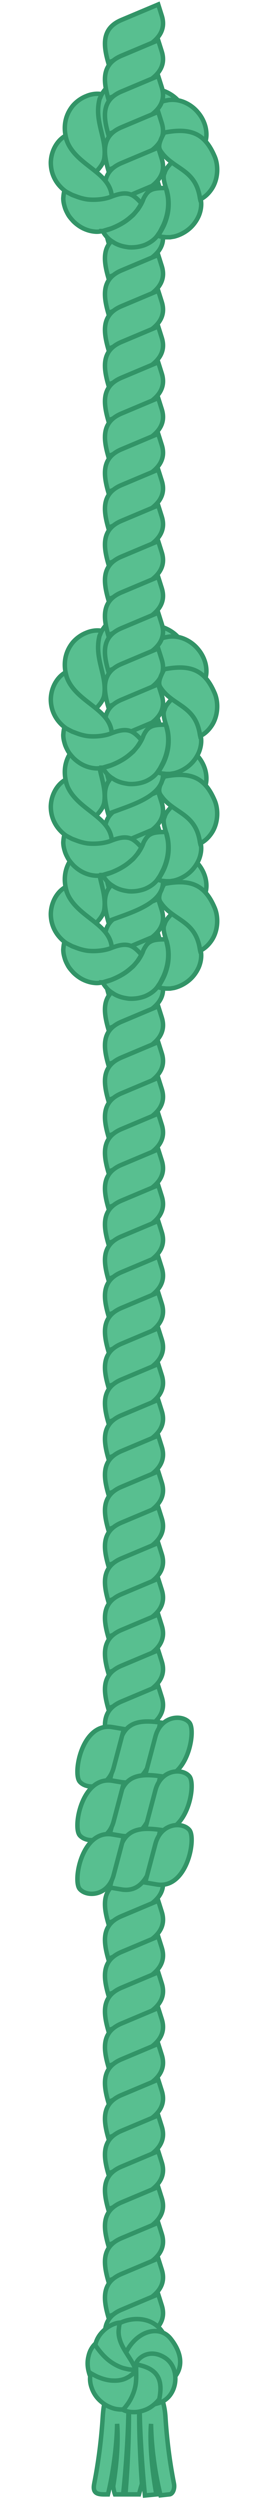 <svg width="60" height="559" viewBox="0 0 60 559" fill="none" xmlns="http://www.w3.org/2000/svg">
<path d="M36.217 3.502L35.425 1L27.187 4.467C22.684 6.365 23.139 10.126 24.235 14C28.627 12.145 38.27 10.041 36.217 3.502Z" fill="#58BF90" stroke="#329467"/>
<path d="M36.046 21.452C35.597 20.306 34.6 19.159 33.304 18.462C32.009 17.714 30.514 17.365 29.068 17.365C22.543 17.478 20.112 24.935 21.891 30.273C22.041 30.722 22.19 31.071 22.29 31.32C22.39 31.569 22.439 31.719 22.439 31.719C24.084 31.47 25.23 31.171 25.928 30.573C30.092 27.45 29.427 21.452 36.046 21.452Z" fill="#58BF90" stroke="#329467"/>
<path d="M41.621 26.205C41.545 24.977 40.946 23.58 39.925 22.52C38.92 21.412 37.603 20.623 36.227 20.181C30.252 18.377 24.337 24.397 26.484 30.147C35.962 33.68 35.517 24.246 41.621 26.205Z" fill="#58BF90" stroke="#329467"/>
<path d="M22.286 22.15C22.386 21.951 22.486 21.751 22.536 21.552C22.685 21.253 22.785 21.053 22.785 21.053C21.688 20.854 20.442 21.004 19.296 21.502C18.15 21.951 17.053 22.748 16.256 23.695C12.656 28.195 15.084 34.254 19.346 37.45C19.545 37.6 19.794 37.749 19.994 37.899C20.392 38.148 20.692 38.348 20.941 38.447C21.19 38.547 21.339 38.597 21.339 38.597C22.486 37.401 23.134 36.504 23.333 35.457C24.014 30.919 21.007 27.268 22.286 22.15Z" fill="#58BF90" stroke="#329467"/>
<path d="M35.495 30.124C35.495 30.124 35.644 30.074 35.894 29.975C36.143 29.875 36.492 29.775 36.94 29.726C37.837 29.526 39.133 29.526 40.479 29.775C41.824 30.024 43.22 30.573 44.217 31.071C44.715 31.32 45.114 31.57 45.413 31.769C45.712 31.968 45.861 32.068 45.861 32.068C46.26 31.021 46.31 29.825 46.061 28.629C45.812 27.433 45.213 26.187 44.366 25.19C43.519 24.143 42.422 23.346 41.226 22.848C40.03 22.349 38.734 22.2 37.588 22.399C37.588 22.399 37.389 22.449 37.04 22.499C36.691 22.599 36.193 22.698 35.644 22.947C35.096 23.147 34.448 23.446 33.85 23.845C33.252 24.243 32.704 24.692 32.206 25.19C31.259 26.187 30.81 27.383 30.66 28.23C30.611 28.679 30.611 28.978 30.66 29.227C30.71 29.476 30.71 29.576 30.71 29.576C31.906 30.423 32.355 31.071 32.704 31.071C32.853 31.071 33.202 30.971 33.601 30.772C34.299 30.623 34.897 30.373 35.495 30.124Z" fill="#58BF90" stroke="#329467"/>
<path d="M36.213 11.502L35.422 9L27.183 12.467C22.68 14.365 23.135 18.126 24.231 22C28.623 20.145 38.267 18.041 36.213 11.502Z" fill="#58BF90" stroke="#329467"/>
<path d="M36.213 19.502L35.422 17L27.183 20.467C22.68 22.365 23.135 26.126 24.231 30C28.623 28.145 38.267 26.041 36.213 19.502Z" fill="#58BF90" stroke="#329467"/>
<path d="M36.213 27.502L35.422 25L27.183 28.467C22.68 30.365 23.135 34.126 24.231 38C28.623 36.145 38.267 34.041 36.213 27.502Z" fill="#58BF90" stroke="#329467"/>
<path d="M36.213 35.502L35.422 33L27.183 36.467C22.68 38.365 23.135 42.126 24.231 46C28.623 44.145 38.267 42.041 36.213 35.502Z" fill="#58BF90" stroke="#329467"/>
<path d="M36.213 43.502L35.422 41L27.183 44.467C22.68 46.365 23.135 50.126 24.231 54C28.623 52.145 38.267 50.041 36.213 43.502Z" fill="#58BF90" stroke="#329467"/>
<path d="M36.213 51.502L35.422 49L27.183 52.467C22.68 54.365 23.135 58.126 24.231 62C28.623 60.145 38.267 58.041 36.213 51.502Z" fill="#58BF90" stroke="#329467"/>
<path d="M14.762 30.872C14.662 30.523 14.613 30.374 14.613 30.374C12.719 31.47 11.423 33.812 11.373 36.354C11.373 42.511 17.991 45.9 23.584 44.428C24.032 44.328 24.381 44.229 24.63 44.129C24.879 44.029 25.029 43.98 25.029 43.98C24.691 38.238 16.508 36.983 14.762 30.872Z" fill="#58BF90" stroke="#329467"/>
<path d="M25.031 43.93C25.031 43.93 24.881 43.98 24.632 44.079C24.383 44.179 24.034 44.279 23.586 44.379C22.689 44.578 21.393 44.727 19.997 44.628C19.299 44.578 18.651 44.428 17.954 44.229C17.306 44.03 16.708 43.78 16.16 43.581C15.661 43.332 15.213 43.083 14.914 42.933C14.615 42.734 14.415 42.634 14.415 42.634C14.266 43.182 14.216 43.731 14.166 44.329C14.166 44.927 14.266 45.525 14.465 46.173C14.615 46.771 14.914 47.369 15.213 47.917C15.512 48.465 15.96 48.964 16.409 49.462C16.857 49.911 17.356 50.309 17.904 50.658C18.452 51.007 19 51.256 19.599 51.456C20.197 51.655 20.745 51.755 21.343 51.804C21.941 51.854 22.489 51.755 22.988 51.655C22.988 51.655 23.187 51.605 23.486 51.505C23.835 51.406 24.283 51.256 24.832 51.107C25.878 50.708 27.224 50.06 28.32 49.263C28.869 48.864 29.367 48.415 29.816 48.017C30.264 47.568 30.613 47.169 30.862 46.771C31.41 45.973 31.66 45.475 31.66 45.475C30.563 44.229 29.716 43.531 28.719 43.332C27.722 43.133 26.576 43.332 25.031 43.93Z" fill="#58BF90" stroke="#329467"/>
<path d="M31.658 45.525C31.658 45.525 31.409 46.023 30.861 46.821C30.562 47.169 30.213 47.618 29.814 48.066C29.366 48.465 28.867 48.914 28.319 49.312C27.223 50.11 25.877 50.758 24.83 51.157C24.282 51.356 23.834 51.505 23.485 51.555C23.136 51.655 22.986 51.655 22.986 51.655C23.235 52.153 23.584 52.602 23.933 53.001C24.332 53.449 24.78 53.798 25.279 54.097C25.777 54.446 26.326 54.695 26.924 54.894C27.522 55.094 28.12 55.194 28.768 55.293C30.014 55.393 31.359 55.193 32.506 54.745C33.652 54.246 34.649 53.549 35.297 52.602C35.297 52.602 35.396 52.452 35.596 52.153C35.795 51.904 36.044 51.406 36.293 50.907C36.842 49.91 37.34 48.465 37.539 47.12C37.739 45.774 37.689 44.478 37.489 43.531C37.39 43.083 37.29 42.684 37.24 42.435C37.141 42.185 37.091 42.036 37.091 42.036C35.446 42.036 34.3 42.136 33.552 42.634C33.353 42.734 33.203 42.883 33.004 43.083C32.854 43.232 32.705 43.431 32.555 43.681C32.406 43.88 32.256 44.179 32.107 44.478C32.007 44.827 31.858 45.126 31.658 45.525Z" fill="#58BF90" stroke="#329467"/>
<path d="M37.187 42.136C37.187 42.136 37.237 42.285 37.336 42.534C37.386 42.783 37.486 43.132 37.586 43.631C37.735 44.528 37.835 45.824 37.635 47.219C37.436 48.565 36.938 50.01 36.389 51.007C36.14 51.505 35.841 51.954 35.692 52.253C35.492 52.552 35.393 52.701 35.393 52.701C35.642 52.801 35.941 52.901 36.24 52.95C36.539 53 36.838 53 37.137 53.05C37.436 53.05 37.735 53.05 38.084 53.05C38.383 53 38.682 52.951 38.981 52.901C40.177 52.602 41.373 52.004 42.37 51.156C43.367 50.309 44.114 49.213 44.563 48.116C45.011 46.97 45.161 45.774 44.962 44.677C44.962 44.677 44.912 44.478 44.862 44.129C44.812 43.78 44.663 43.332 44.513 42.783C44.164 41.687 43.566 40.341 42.769 39.195C41.971 38.049 40.975 37.201 40.227 36.653C39.828 36.404 39.529 36.205 39.28 36.055C39.031 35.906 38.931 35.856 38.931 35.856C37.735 37.002 37.037 37.849 36.838 38.697C36.439 39.444 36.688 40.541 37.187 42.136Z" fill="#58BF90" stroke="#329467"/>
<path d="M44.714 44.029C44.764 44.378 44.814 44.578 44.814 44.578C45.811 44.129 46.708 43.282 47.406 42.235C48.103 41.189 48.502 39.893 48.602 38.597C48.701 37.301 48.502 35.956 48.004 34.859C45.931 30.091 42.989 28.427 36.766 29.647C35.506 31.965 35.444 32.866 35.893 33.663C38.598 37.871 43.646 37.62 44.714 44.029Z" fill="#58BF90" stroke="#329467"/>
<path d="M36.217 59.502L35.425 57L27.187 60.467C22.684 62.365 23.139 66.126 24.235 70C28.627 68.144 38.27 66.041 36.217 59.502Z" fill="#58BF90" stroke="#329467"/>
<path d="M36.217 67.502L35.425 65L27.187 68.467C22.684 70.365 23.139 74.126 24.235 78C28.627 76.144 38.27 74.041 36.217 67.502Z" fill="#58BF90" stroke="#329467"/>
<path d="M36.217 75.502L35.425 73L27.187 76.467C22.684 78.365 23.139 82.126 24.235 86C28.627 84.144 38.27 82.041 36.217 75.502Z" fill="#58BF90" stroke="#329467"/>
<path d="M36.217 83.502L35.425 81L27.187 84.467C22.684 86.365 23.139 90.126 24.235 94C28.627 92.144 38.27 90.041 36.217 83.502Z" fill="#58BF90" stroke="#329467"/>
<path d="M36.217 91.502L35.425 89L27.187 92.467C22.684 94.365 23.139 98.126 24.235 102C28.627 100.145 38.27 98.041 36.217 91.502Z" fill="#58BF90" stroke="#329467"/>
<path d="M36.217 99.502L35.425 97L27.187 100.467C22.684 102.365 23.139 106.126 24.235 110C28.627 108.145 38.27 106.041 36.217 99.502Z" fill="#58BF90" stroke="#329467"/>
<path d="M36.217 107.502L35.425 105L27.187 108.467C22.684 110.365 23.139 114.126 24.235 118C28.627 116.145 38.27 114.041 36.217 107.502Z" fill="#58BF90" stroke="#329467"/>
<path d="M36.217 115.502L35.425 113L27.187 116.467C22.684 118.365 23.139 122.126 24.235 126C28.627 124.145 38.27 122.041 36.217 115.502Z" fill="#58BF90" stroke="#329467"/>
<path d="M36.217 123.502L35.425 121L27.187 124.467C22.684 126.365 23.139 130.126 24.235 134C28.627 132.145 38.27 130.041 36.217 123.502Z" fill="#58BF90" stroke="#329467"/>
<path d="M36.046 189.452C35.597 188.306 34.6 187.159 33.304 186.462C32.009 185.714 30.514 185.365 29.068 185.365C22.543 185.478 20.112 192.935 21.891 198.274C22.041 198.722 22.19 199.071 22.29 199.32C22.39 199.569 22.439 199.719 22.439 199.719C24.084 199.47 25.23 199.171 25.928 198.573C30.092 195.45 29.427 189.452 36.046 189.452Z" fill="#58BF90" stroke="#329467"/>
<path d="M41.621 194.205C41.545 192.976 40.946 191.58 39.925 190.52C38.92 189.412 37.603 188.623 36.227 188.182C30.252 186.377 24.337 192.397 26.484 198.147C35.962 201.68 35.517 192.246 41.621 194.205Z" fill="#58BF90" stroke="#329467"/>
<path d="M22.286 190.15C22.386 189.951 22.486 189.751 22.536 189.552C22.685 189.253 22.785 189.053 22.785 189.053C21.688 188.854 20.442 189.004 19.296 189.502C18.15 189.951 17.053 190.748 16.256 191.695C12.656 196.195 15.084 202.254 19.346 205.45C19.545 205.6 19.794 205.75 19.994 205.899C20.392 206.148 20.692 206.348 20.941 206.447C21.19 206.547 21.339 206.597 21.339 206.597C22.486 205.401 23.134 204.504 23.333 203.457C24.014 198.919 21.007 195.268 22.286 190.15Z" fill="#58BF90" stroke="#329467"/>
<path d="M35.495 198.124C35.495 198.124 35.644 198.074 35.894 197.975C36.143 197.875 36.492 197.775 36.94 197.725C37.837 197.526 39.133 197.526 40.479 197.775C41.824 198.025 43.22 198.573 44.217 199.071C44.715 199.32 45.114 199.57 45.413 199.769C45.712 199.968 45.861 200.068 45.861 200.068C46.26 199.021 46.31 197.825 46.061 196.629C45.812 195.433 45.213 194.187 44.366 193.19C43.519 192.144 42.422 191.346 41.226 190.848C40.03 190.349 38.734 190.2 37.588 190.399C37.588 190.399 37.389 190.449 37.04 190.499C36.691 190.599 36.193 190.698 35.644 190.947C35.096 191.147 34.448 191.446 33.85 191.844C33.252 192.243 32.704 192.692 32.206 193.19C31.259 194.187 30.81 195.383 30.66 196.23C30.611 196.679 30.611 196.978 30.66 197.227C30.71 197.476 30.71 197.576 30.71 197.576C31.906 198.423 32.355 199.071 32.704 199.071C32.853 199.071 33.202 198.971 33.601 198.772C34.299 198.623 34.897 198.373 35.495 198.124Z" fill="#58BF90" stroke="#329467"/>
<path d="M36.213 179.502L35.422 177L27.183 180.467C22.68 182.365 23.135 186.126 24.231 190C28.623 188.145 38.267 186.041 36.213 179.502Z" fill="#58BF90" stroke="#329467"/>
<path d="M36.213 187.502L35.422 185L27.183 188.467C22.68 190.365 23.135 194.126 24.231 198C28.623 196.145 38.267 194.041 36.213 187.502Z" fill="#58BF90" stroke="#329467"/>
<path d="M36.213 195.502L35.422 193L27.183 196.467C22.68 198.365 23.135 202.126 24.231 206C28.623 204.145 38.267 202.041 36.213 195.502Z" fill="#58BF90" stroke="#329467"/>
<path d="M36.213 203.502L35.422 201L27.183 204.467C22.68 206.365 23.135 210.126 24.231 214C28.623 212.145 38.267 210.041 36.213 203.502Z" fill="#58BF90" stroke="#329467"/>
<path d="M36.213 211.502L35.422 209L27.183 212.467C22.68 214.365 23.135 218.126 24.231 222C28.623 220.145 38.267 218.041 36.213 211.502Z" fill="#58BF90" stroke="#329467"/>
<path d="M36.213 219.502L35.422 217L27.183 220.467C22.68 222.365 23.135 226.126 24.231 230C28.623 228.145 38.267 226.041 36.213 219.502Z" fill="#58BF90" stroke="#329467"/>
<path d="M14.762 198.872C14.662 198.523 14.613 198.374 14.613 198.374C12.719 199.47 11.423 201.812 11.373 204.354C11.373 210.511 17.991 213.9 23.584 212.428C24.032 212.329 24.381 212.229 24.63 212.129C24.879 212.029 25.029 211.98 25.029 211.98C24.691 206.238 16.508 204.983 14.762 198.872Z" fill="#58BF90" stroke="#329467"/>
<path d="M25.031 211.93C25.031 211.93 24.881 211.98 24.632 212.079C24.383 212.179 24.034 212.279 23.586 212.378C22.689 212.578 21.393 212.727 19.997 212.628C19.299 212.578 18.651 212.428 17.954 212.229C17.306 212.03 16.708 211.78 16.16 211.581C15.661 211.332 15.213 211.083 14.914 210.933C14.615 210.734 14.415 210.634 14.415 210.634C14.266 211.182 14.216 211.731 14.166 212.329C14.166 212.927 14.266 213.525 14.465 214.173C14.615 214.771 14.914 215.369 15.213 215.917C15.512 216.465 15.96 216.964 16.409 217.462C16.857 217.911 17.356 218.309 17.904 218.658C18.452 219.007 19 219.256 19.599 219.456C20.197 219.655 20.745 219.755 21.343 219.804C21.941 219.854 22.489 219.755 22.988 219.655C22.988 219.655 23.187 219.605 23.486 219.505C23.835 219.406 24.283 219.256 24.832 219.107C25.878 218.708 27.224 218.06 28.32 217.263C28.869 216.864 29.367 216.415 29.816 216.017C30.264 215.568 30.613 215.169 30.862 214.771C31.41 213.973 31.66 213.475 31.66 213.475C30.563 212.229 29.716 211.531 28.719 211.332C27.722 211.132 26.576 211.332 25.031 211.93Z" fill="#58BF90" stroke="#329467"/>
<path d="M31.658 213.525C31.658 213.525 31.409 214.023 30.861 214.821C30.562 215.169 30.213 215.618 29.814 216.066C29.366 216.465 28.867 216.914 28.319 217.312C27.223 218.11 25.877 218.758 24.83 219.157C24.282 219.356 23.834 219.505 23.485 219.555C23.136 219.655 22.986 219.655 22.986 219.655C23.235 220.153 23.584 220.602 23.933 221.001C24.332 221.449 24.78 221.798 25.279 222.097C25.777 222.446 26.326 222.695 26.924 222.894C27.522 223.094 28.12 223.193 28.768 223.293C30.014 223.393 31.359 223.193 32.506 222.745C33.652 222.247 34.649 221.549 35.297 220.602C35.297 220.602 35.396 220.452 35.596 220.153C35.795 219.904 36.044 219.406 36.293 218.907C36.842 217.911 37.34 216.465 37.539 215.12C37.739 213.774 37.689 212.478 37.489 211.531C37.39 211.083 37.29 210.684 37.24 210.435C37.141 210.185 37.091 210.036 37.091 210.036C35.446 210.036 34.3 210.136 33.552 210.634C33.353 210.734 33.203 210.883 33.004 211.083C32.854 211.232 32.705 211.431 32.555 211.681C32.406 211.88 32.256 212.179 32.107 212.478C32.007 212.827 31.858 213.126 31.658 213.525Z" fill="#58BF90" stroke="#329467"/>
<path d="M37.187 210.135C37.187 210.135 37.237 210.285 37.336 210.534C37.386 210.783 37.486 211.132 37.586 211.631C37.735 212.528 37.835 213.824 37.635 215.219C37.436 216.565 36.938 218.01 36.389 219.007C36.14 219.505 35.841 219.954 35.692 220.253C35.492 220.552 35.393 220.701 35.393 220.701C35.642 220.801 35.941 220.901 36.24 220.951C36.539 221 36.838 221 37.137 221.05C37.436 221.05 37.735 221.05 38.084 221.05C38.383 221 38.682 220.951 38.981 220.901C40.177 220.602 41.373 220.004 42.37 219.156C43.367 218.309 44.114 217.213 44.563 216.116C45.011 214.97 45.161 213.774 44.962 212.677C44.962 212.677 44.912 212.478 44.862 212.129C44.812 211.78 44.663 211.332 44.513 210.783C44.164 209.687 43.566 208.341 42.769 207.195C41.971 206.049 40.975 205.201 40.227 204.653C39.828 204.404 39.529 204.205 39.28 204.055C39.031 203.906 38.931 203.856 38.931 203.856C37.735 205.002 37.037 205.849 36.838 206.697C36.439 207.444 36.688 208.541 37.187 210.135Z" fill="#58BF90" stroke="#329467"/>
<path d="M44.714 212.029C44.764 212.378 44.814 212.578 44.814 212.578C45.811 212.129 46.708 211.282 47.406 210.235C48.103 209.189 48.502 207.893 48.602 206.597C48.701 205.301 48.502 203.956 48.004 202.859C45.931 198.091 42.989 196.427 36.766 197.647C35.506 199.965 35.444 200.866 35.893 201.663C38.598 205.871 43.646 205.62 44.714 212.029Z" fill="#58BF90" stroke="#329467"/>
<path d="M36.046 165.452C35.597 164.306 34.6 163.159 33.304 162.462C32.009 161.714 30.514 161.365 29.068 161.365C22.543 161.478 20.112 168.935 21.891 174.274C22.041 174.722 22.19 175.071 22.29 175.32C22.39 175.569 22.439 175.719 22.439 175.719C24.084 175.47 25.23 175.171 25.928 174.573C30.092 171.45 29.427 165.452 36.046 165.452Z" fill="#58BF90" stroke="#329467"/>
<path d="M41.621 170.205C41.545 168.976 40.946 167.58 39.925 166.52C38.92 165.412 37.603 164.623 36.227 164.182C30.252 162.377 24.337 168.397 26.484 174.147C35.962 177.68 35.517 168.246 41.621 170.205Z" fill="#58BF90" stroke="#329467"/>
<path d="M22.286 166.15C22.386 165.951 22.486 165.751 22.536 165.552C22.685 165.253 22.785 165.053 22.785 165.053C21.688 164.854 20.442 165.004 19.296 165.502C18.15 165.951 17.053 166.748 16.256 167.695C12.656 172.195 15.084 178.254 19.346 181.45C19.545 181.6 19.794 181.75 19.994 181.899C20.392 182.148 20.692 182.348 20.941 182.447C21.19 182.547 21.339 182.597 21.339 182.597C22.486 181.401 23.134 180.504 23.333 179.457C24.014 174.919 21.007 171.268 22.286 166.15Z" fill="#58BF90" stroke="#329467"/>
<path d="M35.495 174.124C35.495 174.124 35.644 174.074 35.894 173.975C36.143 173.875 36.492 173.775 36.94 173.725C37.837 173.526 39.133 173.526 40.479 173.775C41.824 174.025 43.22 174.573 44.217 175.071C44.715 175.32 45.114 175.57 45.413 175.769C45.712 175.968 45.861 176.068 45.861 176.068C46.26 175.021 46.31 173.825 46.061 172.629C45.812 171.433 45.213 170.187 44.366 169.19C43.519 168.144 42.422 167.346 41.226 166.848C40.03 166.349 38.734 166.2 37.588 166.399C37.588 166.399 37.389 166.449 37.04 166.499C36.691 166.599 36.193 166.698 35.644 166.947C35.096 167.147 34.448 167.446 33.85 167.844C33.252 168.243 32.704 168.692 32.206 169.19C31.259 170.187 30.81 171.383 30.66 172.23C30.611 172.679 30.611 172.978 30.66 173.227C30.71 173.476 30.71 173.576 30.71 173.576C31.906 174.423 32.355 175.071 32.704 175.071C32.853 175.071 33.202 174.971 33.601 174.772C34.299 174.623 34.897 174.373 35.495 174.124Z" fill="#58BF90" stroke="#329467"/>
<path d="M36.213 155.502L35.422 153L27.183 156.467C22.68 158.365 23.135 162.126 24.231 166C28.623 164.145 38.267 162.041 36.213 155.502Z" fill="#58BF90" stroke="#329467"/>
<path d="M36.213 163.502L35.422 161L27.183 164.467C22.68 166.365 23.135 170.126 24.231 174C28.623 172.145 38.267 170.041 36.213 163.502Z" fill="#58BF90" stroke="#329467"/>
<path d="M36.213 171.502L35.422 169L27.183 172.467C22.68 174.365 23.135 178.126 24.231 182C28.623 180.145 38.267 178.041 36.213 171.502Z" fill="#58BF90" stroke="#329467"/>
<path d="M36.213 179.502L35.422 177L27.183 180.467C22.68 182.365 23.135 186.126 24.231 190C28.623 188.145 38.267 186.041 36.213 179.502Z" fill="#58BF90" stroke="#329467"/>
<path d="M36.213 187.502L35.422 185L27.183 188.467C22.68 190.365 23.135 194.126 24.231 198C28.623 196.145 38.267 194.041 36.213 187.502Z" fill="#58BF90" stroke="#329467"/>
<path d="M36.213 195.502L35.422 193L27.183 196.467C22.68 198.365 23.135 202.126 24.231 206C28.623 204.145 38.267 202.041 36.213 195.502Z" fill="#58BF90" stroke="#329467"/>
<path d="M14.762 174.872C14.662 174.523 14.613 174.374 14.613 174.374C12.719 175.47 11.423 177.812 11.373 180.354C11.373 186.511 17.991 189.9 23.584 188.428C24.032 188.329 24.381 188.229 24.63 188.129C24.879 188.029 25.029 187.98 25.029 187.98C24.691 182.238 16.508 180.983 14.762 174.872Z" fill="#58BF90" stroke="#329467"/>
<path d="M25.031 187.93C25.031 187.93 24.881 187.98 24.632 188.079C24.383 188.179 24.034 188.279 23.586 188.378C22.689 188.578 21.393 188.727 19.997 188.628C19.299 188.578 18.651 188.428 17.954 188.229C17.306 188.03 16.708 187.78 16.16 187.581C15.661 187.332 15.213 187.083 14.914 186.933C14.615 186.734 14.415 186.634 14.415 186.634C14.266 187.182 14.216 187.731 14.166 188.329C14.166 188.927 14.266 189.525 14.465 190.173C14.615 190.771 14.914 191.369 15.213 191.917C15.512 192.465 15.96 192.964 16.409 193.462C16.857 193.911 17.356 194.309 17.904 194.658C18.452 195.007 19 195.256 19.599 195.456C20.197 195.655 20.745 195.755 21.343 195.804C21.941 195.854 22.489 195.755 22.988 195.655C22.988 195.655 23.187 195.605 23.486 195.505C23.835 195.406 24.283 195.256 24.832 195.107C25.878 194.708 27.224 194.06 28.32 193.263C28.869 192.864 29.367 192.415 29.816 192.017C30.264 191.568 30.613 191.169 30.862 190.771C31.41 189.973 31.66 189.475 31.66 189.475C30.563 188.229 29.716 187.531 28.719 187.332C27.722 187.132 26.576 187.332 25.031 187.93Z" fill="#58BF90" stroke="#329467"/>
<path d="M31.658 189.525C31.658 189.525 31.409 190.023 30.861 190.821C30.562 191.169 30.213 191.618 29.814 192.066C29.366 192.465 28.867 192.914 28.319 193.312C27.223 194.11 25.877 194.758 24.83 195.157C24.282 195.356 23.834 195.505 23.485 195.555C23.136 195.655 22.986 195.655 22.986 195.655C23.235 196.153 23.584 196.602 23.933 197.001C24.332 197.449 24.78 197.798 25.279 198.097C25.777 198.446 26.326 198.695 26.924 198.894C27.522 199.094 28.12 199.193 28.768 199.293C30.014 199.393 31.359 199.193 32.506 198.745C33.652 198.247 34.649 197.549 35.297 196.602C35.297 196.602 35.396 196.452 35.596 196.153C35.795 195.904 36.044 195.406 36.293 194.907C36.842 193.911 37.34 192.465 37.539 191.12C37.739 189.774 37.689 188.478 37.489 187.531C37.39 187.083 37.29 186.684 37.24 186.435C37.141 186.185 37.091 186.036 37.091 186.036C35.446 186.036 34.3 186.136 33.552 186.634C33.353 186.734 33.203 186.883 33.004 187.083C32.854 187.232 32.705 187.431 32.555 187.681C32.406 187.88 32.256 188.179 32.107 188.478C32.007 188.827 31.858 189.126 31.658 189.525Z" fill="#58BF90" stroke="#329467"/>
<path d="M37.187 186.135C37.187 186.135 37.237 186.285 37.336 186.534C37.386 186.783 37.486 187.132 37.586 187.631C37.735 188.528 37.835 189.824 37.635 191.219C37.436 192.565 36.938 194.01 36.389 195.007C36.14 195.505 35.841 195.954 35.692 196.253C35.492 196.552 35.393 196.701 35.393 196.701C35.642 196.801 35.941 196.901 36.24 196.951C36.539 197 36.838 197 37.137 197.05C37.436 197.05 37.735 197.05 38.084 197.05C38.383 197 38.682 196.951 38.981 196.901C40.177 196.602 41.373 196.004 42.37 195.156C43.367 194.309 44.114 193.213 44.563 192.116C45.011 190.97 45.161 189.774 44.962 188.677C44.962 188.677 44.912 188.478 44.862 188.129C44.812 187.78 44.663 187.332 44.513 186.783C44.164 185.687 43.566 184.341 42.769 183.195C41.971 182.049 40.975 181.201 40.227 180.653C39.828 180.404 39.529 180.205 39.28 180.055C39.031 179.906 38.931 179.856 38.931 179.856C37.735 181.002 37.037 181.849 36.838 182.697C36.439 183.444 36.688 184.541 37.187 186.135Z" fill="#58BF90" stroke="#329467"/>
<path d="M44.714 188.029C44.764 188.378 44.814 188.578 44.814 188.578C45.811 188.129 46.708 187.282 47.406 186.235C48.103 185.189 48.502 183.893 48.602 182.597C48.701 181.301 48.502 179.956 48.004 178.859C45.931 174.091 42.989 172.427 36.766 173.647C35.506 175.965 35.444 176.866 35.893 177.663C38.598 181.871 43.646 181.62 44.714 188.029Z" fill="#58BF90" stroke="#329467"/>
<path d="M36.046 141.452C35.597 140.306 34.6 139.159 33.304 138.462C32.009 137.714 30.514 137.365 29.068 137.365C22.543 137.478 20.112 144.935 21.891 150.274C22.041 150.722 22.19 151.071 22.29 151.32C22.39 151.569 22.439 151.719 22.439 151.719C24.084 151.47 25.23 151.171 25.928 150.573C30.092 147.45 29.427 141.452 36.046 141.452Z" fill="#58BF90" stroke="#329467"/>
<path d="M41.621 146.205C41.545 144.976 40.946 143.58 39.925 142.52C38.92 141.412 37.603 140.623 36.227 140.182C30.252 138.377 24.337 144.397 26.484 150.147C35.962 153.68 35.517 144.246 41.621 146.205Z" fill="#58BF90" stroke="#329467"/>
<path d="M22.286 142.15C22.386 141.951 22.486 141.751 22.536 141.552C22.685 141.253 22.785 141.053 22.785 141.053C21.688 140.854 20.442 141.004 19.296 141.502C18.15 141.951 17.053 142.748 16.256 143.695C12.656 148.195 15.084 154.254 19.346 157.45C19.545 157.6 19.794 157.75 19.994 157.899C20.392 158.148 20.692 158.348 20.941 158.447C21.19 158.547 21.339 158.597 21.339 158.597C22.486 157.401 23.134 156.504 23.333 155.457C24.014 150.919 21.007 147.268 22.286 142.15Z" fill="#58BF90" stroke="#329467"/>
<path d="M35.495 150.124C35.495 150.124 35.644 150.074 35.894 149.975C36.143 149.875 36.492 149.775 36.94 149.725C37.837 149.526 39.133 149.526 40.479 149.775C41.824 150.025 43.22 150.573 44.217 151.071C44.715 151.32 45.114 151.57 45.413 151.769C45.712 151.968 45.861 152.068 45.861 152.068C46.26 151.021 46.31 149.825 46.061 148.629C45.812 147.433 45.213 146.187 44.366 145.19C43.519 144.144 42.422 143.346 41.226 142.848C40.03 142.349 38.734 142.2 37.588 142.399C37.588 142.399 37.389 142.449 37.04 142.499C36.691 142.599 36.193 142.698 35.644 142.947C35.096 143.147 34.448 143.446 33.85 143.844C33.252 144.243 32.704 144.692 32.206 145.19C31.259 146.187 30.81 147.383 30.66 148.23C30.611 148.679 30.611 148.978 30.66 149.227C30.71 149.476 30.71 149.576 30.71 149.576C31.906 150.423 32.355 151.071 32.704 151.071C32.853 151.071 33.202 150.971 33.601 150.772C34.299 150.623 34.897 150.373 35.495 150.124Z" fill="#58BF90" stroke="#329467"/>
<path d="M36.213 131.502L35.422 129L27.183 132.467C22.68 134.365 23.135 138.126 24.231 142C28.623 140.145 38.267 138.041 36.213 131.502Z" fill="#58BF90" stroke="#329467"/>
<path d="M36.213 139.502L35.422 137L27.183 140.467C22.68 142.365 23.135 146.126 24.231 150C28.623 148.145 38.267 146.041 36.213 139.502Z" fill="#58BF90" stroke="#329467"/>
<path d="M36.213 147.502L35.422 145L27.183 148.467C22.68 150.365 23.135 154.126 24.231 158C28.623 156.145 38.267 154.041 36.213 147.502Z" fill="#58BF90" stroke="#329467"/>
<path d="M36.213 155.502L35.422 153L27.183 156.467C22.68 158.365 23.135 162.126 24.231 166C28.623 164.145 38.267 162.041 36.213 155.502Z" fill="#58BF90" stroke="#329467"/>
<path d="M36.213 163.502L35.422 161L27.183 164.467C22.68 166.365 23.135 170.126 24.231 174C28.623 172.145 38.267 170.041 36.213 163.502Z" fill="#58BF90" stroke="#329467"/>
<path d="M36.213 171.502L35.422 169L27.183 172.467C22.68 174.365 23.135 178.126 24.231 182C28.623 180.145 38.267 178.041 36.213 171.502Z" fill="#58BF90" stroke="#329467"/>
<path d="M14.762 150.872C14.662 150.523 14.613 150.374 14.613 150.374C12.719 151.47 11.423 153.812 11.373 156.354C11.373 162.511 17.991 165.9 23.584 164.428C24.032 164.329 24.381 164.229 24.63 164.129C24.879 164.029 25.029 163.98 25.029 163.98C24.691 158.238 16.508 156.983 14.762 150.872Z" fill="#58BF90" stroke="#329467"/>
<path d="M25.031 163.93C25.031 163.93 24.881 163.98 24.632 164.079C24.383 164.179 24.034 164.279 23.586 164.378C22.689 164.578 21.393 164.727 19.997 164.628C19.299 164.578 18.651 164.428 17.954 164.229C17.306 164.03 16.708 163.78 16.16 163.581C15.661 163.332 15.213 163.083 14.914 162.933C14.615 162.734 14.415 162.634 14.415 162.634C14.266 163.182 14.216 163.731 14.166 164.329C14.166 164.927 14.266 165.525 14.465 166.173C14.615 166.771 14.914 167.369 15.213 167.917C15.512 168.465 15.96 168.964 16.409 169.462C16.857 169.911 17.356 170.309 17.904 170.658C18.452 171.007 19 171.256 19.599 171.456C20.197 171.655 20.745 171.755 21.343 171.804C21.941 171.854 22.489 171.755 22.988 171.655C22.988 171.655 23.187 171.605 23.486 171.505C23.835 171.406 24.283 171.256 24.832 171.107C25.878 170.708 27.224 170.06 28.32 169.263C28.869 168.864 29.367 168.415 29.816 168.017C30.264 167.568 30.613 167.169 30.862 166.771C31.41 165.973 31.66 165.475 31.66 165.475C30.563 164.229 29.716 163.531 28.719 163.332C27.722 163.132 26.576 163.332 25.031 163.93Z" fill="#58BF90" stroke="#329467"/>
<path d="M31.658 165.525C31.658 165.525 31.409 166.023 30.861 166.821C30.562 167.169 30.213 167.618 29.814 168.066C29.366 168.465 28.867 168.914 28.319 169.312C27.223 170.11 25.877 170.758 24.83 171.157C24.282 171.356 23.834 171.505 23.485 171.555C23.136 171.655 22.986 171.655 22.986 171.655C23.235 172.153 23.584 172.602 23.933 173.001C24.332 173.449 24.78 173.798 25.279 174.097C25.777 174.446 26.326 174.695 26.924 174.894C27.522 175.094 28.12 175.193 28.768 175.293C30.014 175.393 31.359 175.193 32.506 174.745C33.652 174.247 34.649 173.549 35.297 172.602C35.297 172.602 35.396 172.452 35.596 172.153C35.795 171.904 36.044 171.406 36.293 170.907C36.842 169.911 37.34 168.465 37.539 167.12C37.739 165.774 37.689 164.478 37.489 163.531C37.39 163.083 37.29 162.684 37.24 162.435C37.141 162.185 37.091 162.036 37.091 162.036C35.446 162.036 34.3 162.136 33.552 162.634C33.353 162.734 33.203 162.883 33.004 163.083C32.854 163.232 32.705 163.431 32.555 163.681C32.406 163.88 32.256 164.179 32.107 164.478C32.007 164.827 31.858 165.126 31.658 165.525Z" fill="#58BF90" stroke="#329467"/>
<path d="M37.187 162.135C37.187 162.135 37.237 162.285 37.336 162.534C37.386 162.783 37.486 163.132 37.586 163.631C37.735 164.528 37.835 165.824 37.635 167.219C37.436 168.565 36.938 170.01 36.389 171.007C36.14 171.505 35.841 171.954 35.692 172.253C35.492 172.552 35.393 172.701 35.393 172.701C35.642 172.801 35.941 172.901 36.24 172.951C36.539 173 36.838 173 37.137 173.05C37.436 173.05 37.735 173.05 38.084 173.05C38.383 173 38.682 172.951 38.981 172.901C40.177 172.602 41.373 172.004 42.37 171.156C43.367 170.309 44.114 169.213 44.563 168.116C45.011 166.97 45.161 165.774 44.962 164.677C44.962 164.677 44.912 164.478 44.862 164.129C44.812 163.78 44.663 163.332 44.513 162.783C44.164 161.687 43.566 160.341 42.769 159.195C41.971 158.049 40.975 157.201 40.227 156.653C39.828 156.404 39.529 156.205 39.28 156.055C39.031 155.906 38.931 155.856 38.931 155.856C37.735 157.002 37.037 157.849 36.838 158.697C36.439 159.444 36.688 160.541 37.187 162.135Z" fill="#58BF90" stroke="#329467"/>
<path d="M44.714 164.029C44.764 164.378 44.814 164.578 44.814 164.578C45.811 164.129 46.708 163.282 47.406 162.235C48.103 161.189 48.502 159.893 48.602 158.597C48.701 157.301 48.502 155.956 48.004 154.859C45.931 150.091 42.989 148.427 36.766 149.647C35.506 151.965 35.444 152.866 35.893 153.663C38.598 157.871 43.646 157.62 44.714 164.029Z" fill="#58BF90" stroke="#329467"/>
<path d="M36.217 227.502L35.425 225L27.187 228.467C22.684 230.365 23.139 234.126 24.235 238C28.627 236.145 38.27 234.041 36.217 227.502Z" fill="#58BF90" stroke="#329467"/>
<path d="M36.217 235.502L35.425 233L27.187 236.467C22.684 238.365 23.139 242.126 24.235 246C28.627 244.145 38.27 242.041 36.217 235.502Z" fill="#58BF90" stroke="#329467"/>
<path d="M36.217 243.502L35.425 241L27.187 244.467C22.684 246.365 23.139 250.126 24.235 254C28.627 252.145 38.27 250.041 36.217 243.502Z" fill="#58BF90" stroke="#329467"/>
<path d="M36.217 251.502L35.425 249L27.187 252.467C22.684 254.365 23.139 258.126 24.235 262C28.627 260.145 38.27 258.041 36.217 251.502Z" fill="#58BF90" stroke="#329467"/>
<path d="M36.217 259.502L35.425 257L27.187 260.467C22.684 262.365 23.139 266.126 24.235 270C28.627 268.145 38.27 266.041 36.217 259.502Z" fill="#58BF90" stroke="#329467"/>
<path d="M36.217 267.502L35.425 265L27.187 268.467C22.684 270.365 23.139 274.126 24.235 278C28.627 276.145 38.27 274.041 36.217 267.502Z" fill="#58BF90" stroke="#329467"/>
<path d="M36.217 275.502L35.425 273L27.187 276.467C22.684 278.365 23.139 282.126 24.235 286C28.627 284.145 38.27 282.041 36.217 275.502Z" fill="#58BF90" stroke="#329467"/>
<path d="M36.217 283.502L35.425 281L27.187 284.467C22.684 286.365 23.139 290.126 24.235 294C28.627 292.145 38.27 290.041 36.217 283.502Z" fill="#58BF90" stroke="#329467"/>
<path d="M36.217 291.502L35.425 289L27.187 292.467C22.684 294.365 23.139 298.126 24.235 302C28.627 300.145 38.27 298.041 36.217 291.502Z" fill="#58BF90" stroke="#329467"/>
<path d="M36.217 299.502L35.425 297L27.187 300.467C22.684 302.365 23.139 306.126 24.235 310C28.627 308.145 38.27 306.041 36.217 299.502Z" fill="#58BF90" stroke="#329467"/>
<path d="M36.217 307.502L35.425 305L27.187 308.467C22.684 310.365 23.139 314.126 24.235 318C28.627 316.145 38.27 314.041 36.217 307.502Z" fill="#58BF90" stroke="#329467"/>
<path d="M36.217 315.502L35.425 313L27.187 316.467C22.684 318.365 23.139 322.126 24.235 326C28.627 324.145 38.27 322.041 36.217 315.502Z" fill="#58BF90" stroke="#329467"/>
<path d="M36.217 323.502L35.425 321L27.187 324.467C22.684 326.365 23.139 330.126 24.235 334C28.627 332.145 38.27 330.041 36.217 323.502Z" fill="#58BF90" stroke="#329467"/>
<path d="M36.217 331.502L35.425 329L27.187 332.467C22.684 334.365 23.139 338.126 24.235 342C28.627 340.145 38.27 338.041 36.217 331.502Z" fill="#58BF90" stroke="#329467"/>
<path d="M36.217 339.502L35.425 337L27.187 340.467C22.684 342.365 23.139 346.126 24.235 350C28.627 348.145 38.27 346.041 36.217 339.502Z" fill="#58BF90" stroke="#329467"/>
<path d="M36.217 347.502L35.425 345L27.187 348.467C22.684 350.365 23.139 354.126 24.235 358C28.627 356.145 38.27 354.041 36.217 347.502Z" fill="#58BF90" stroke="#329467"/>
<path d="M36.217 355.502L35.425 353L27.187 356.467C22.684 358.365 23.139 362.126 24.235 366C28.627 364.145 38.27 362.041 36.217 355.502Z" fill="#58BF90" stroke="#329467"/>
<path d="M36.217 363.502L35.425 361L27.187 364.467C22.684 366.365 23.139 370.126 24.235 374C28.627 372.145 38.27 370.041 36.217 363.502Z" fill="#58BF90" stroke="#329467"/>
<path d="M36.217 371.502L35.425 369L27.187 372.467C22.684 374.365 23.139 378.126 24.235 382C28.627 380.145 38.27 378.041 36.217 371.502Z" fill="#58BF90" stroke="#329467"/>
<path d="M36.217 379.502L35.425 377L27.187 380.467C22.684 382.365 23.139 386.126 24.235 390C28.627 388.145 38.27 386.041 36.217 379.502Z" fill="#58BF90" stroke="#329467"/>
<path d="M36.217 387.502L35.425 385L27.187 388.467C22.684 390.365 23.139 394.126 24.235 398C28.627 396.145 38.27 394.041 36.217 387.502Z" fill="#58BF90" stroke="#329467"/>
<path d="M36.217 395.502L35.425 393L27.187 396.467C22.684 398.365 23.139 402.126 24.235 406C28.627 404.145 38.27 402.041 36.217 395.502Z" fill="#58BF90" stroke="#329467"/>
<path d="M36.217 403.502L35.425 401L27.187 404.467C22.684 406.365 23.139 410.126 24.235 414C28.627 412.145 38.27 410.041 36.217 403.502Z" fill="#58BF90" stroke="#329467"/>
<path d="M36.217 411.502L35.425 409L27.187 412.467C22.684 414.365 23.139 418.126 24.235 422C28.627 420.145 38.27 418.041 36.217 411.502Z" fill="#58BF90" stroke="#329467"/>
<path d="M36.217 419.502L35.425 417L27.187 420.467C22.684 422.365 23.139 426.126 24.235 430C28.627 428.145 38.27 426.041 36.217 419.502Z" fill="#58BF90" stroke="#329467"/>
<path d="M36.217 427.502L35.425 425L27.187 428.467C22.684 430.365 23.139 434.126 24.235 438C28.627 436.145 38.27 434.041 36.217 427.502Z" fill="#58BF90" stroke="#329467"/>
<path d="M27.172 398.486L24.584 398.05L26.871 389.409C28.123 384.686 31.912 384.613 35.9 385.159C34.674 389.767 33.933 399.609 27.172 398.486Z" fill="#58BF90" stroke="#329467"/>
<path d="M35.096 397.373L32.508 396.937L34.794 388.297C36.047 383.573 40.813 383.292 42.404 385.19C43.996 387.088 41.857 398.496 35.096 397.373Z" fill="#58BF90" stroke="#329467"/>
<path d="M25.141 386.186L27.73 386.622L25.443 395.263C24.19 399.986 19.424 400.267 17.833 398.369C16.241 396.471 18.38 385.063 25.141 386.186Z" fill="#58BF90" stroke="#329467"/>
<path d="M27.172 410.486L24.584 410.051L26.871 401.41C28.123 396.686 31.912 396.613 35.9 397.16C34.674 401.768 33.933 411.61 27.172 410.486Z" fill="#58BF90" stroke="#329467"/>
<path d="M35.096 409.373L32.508 408.938L34.794 400.297C36.047 395.573 40.813 395.292 42.404 397.19C43.996 399.089 41.857 410.497 35.096 409.373Z" fill="#58BF90" stroke="#329467"/>
<path d="M25.141 398.186L27.73 398.622L25.443 407.263C24.19 411.986 19.424 412.267 17.833 410.369C16.241 408.471 18.38 397.063 25.141 398.186Z" fill="#58BF90" stroke="#329467"/>
<path d="M27.172 422.486L24.584 422.051L26.871 413.41C28.123 408.686 31.912 408.613 35.9 409.16C34.674 413.768 33.933 423.61 27.172 422.486Z" fill="#58BF90" stroke="#329467"/>
<path d="M35.096 421.373L32.508 420.938L34.794 412.297C36.047 407.573 40.813 407.292 42.404 409.19C43.996 411.089 41.857 422.497 35.096 421.373Z" fill="#58BF90" stroke="#329467"/>
<path d="M25.141 410.186L27.73 410.622L25.443 419.263C24.19 423.986 19.424 424.267 17.833 422.369C16.241 420.471 18.38 409.063 25.141 410.186Z" fill="#58BF90" stroke="#329467"/>
<path d="M36.217 435.502L35.425 433L27.187 436.467C22.684 438.365 23.139 442.126 24.235 446C28.627 444.145 38.27 442.041 36.217 435.502Z" fill="#58BF90" stroke="#329467"/>
<path d="M36.217 443.502L35.425 441L27.187 444.467C22.684 446.365 23.139 450.126 24.235 454C28.627 452.145 38.27 450.041 36.217 443.502Z" fill="#58BF90" stroke="#329467"/>
<path d="M36.217 451.502L35.425 449L27.187 452.467C22.684 454.365 23.139 458.126 24.235 462C28.627 460.145 38.27 458.041 36.217 451.502Z" fill="#58BF90" stroke="#329467"/>
<path d="M36.217 459.502L35.425 457L27.187 460.467C22.684 462.365 23.139 466.126 24.235 470C28.627 468.145 38.27 466.041 36.217 459.502Z" fill="#58BF90" stroke="#329467"/>
<path d="M36.217 467.502L35.425 465L27.187 468.467C22.684 470.365 23.139 474.126 24.235 478C28.627 476.145 38.27 474.041 36.217 467.502Z" fill="#58BF90" stroke="#329467"/>
<path d="M36.217 475.502L35.425 473L27.187 476.467C22.684 478.365 23.139 482.126 24.235 486C28.627 484.145 38.27 482.041 36.217 475.502Z" fill="#58BF90" stroke="#329467"/>
<path d="M36.217 483.502L35.425 481L27.187 484.467C22.684 486.365 23.139 490.126 24.235 494C28.627 492.145 38.27 490.041 36.217 483.502Z" fill="#58BF90" stroke="#329467"/>
<path d="M36.217 491.502L35.425 489L27.187 492.467C22.684 494.365 23.139 498.126 24.235 502C28.627 500.145 38.27 498.041 36.217 491.502Z" fill="#58BF90" stroke="#329467"/>
<path d="M36.217 499.502L35.425 497L27.187 500.467C22.684 502.365 23.139 506.126 24.235 510C28.627 508.145 38.27 506.041 36.217 499.502Z" fill="#58BF90" stroke="#329467"/>
<path d="M36.217 507.502L35.425 505L27.187 508.467C22.684 510.365 23.139 514.126 24.235 518C28.627 516.145 38.27 514.041 36.217 507.502Z" fill="#58BF90" stroke="#329467"/>
<path d="M23.007 540.328C22.697 545.337 22.076 550.336 21.105 555.28C21.105 555.317 21.094 555.335 21.094 555.353C20.561 557.959 22.391 557.752 24.17 557.752C25.236 553.387 26.128 547.322 26.218 541.992C26.218 541.992 26.782 547.009 25.338 555.942C25.417 556.511 25.53 557.191 25.738 557.752H27.567C28.267 551.282 28.746 543.609 28.814 536.312C28.848 537.434 29.096 545.41 28.086 557.752H31.111L31.489 556.383L31.777 555.381C31.771 555.372 31.771 555.353 31.771 555.335C31.54 552.054 31.398 549.178 31.302 546.706C31.037 539.841 31.229 536.184 31.229 536.184C31.28 543.379 31.748 550.942 32.448 558L35.004 557.752C33.244 547.882 33.78 542.341 33.819 542.001C33.944 549.187 35.303 555.409 35.936 557.963L37.882 557.752C38.644 557.743 39.18 556.539 38.943 555.326C37.967 550.373 37.341 545.346 37.036 540.328C36.23 528.515 23.994 524.729 23.007 540.328Z" fill="#58BF90" stroke="#329467"/>
<path d="M36.217 515.502L35.425 513L27.187 516.467C22.684 518.365 23.139 522.126 24.235 526C28.627 524.145 38.27 522.041 36.217 515.502Z" fill="#58BF90" stroke="#329467"/>
<path d="M32.731 524.032C33.899 524.419 35.038 524.918 35.953 525.397C36.868 525.877 37.418 526.286 37.418 526.286C37.667 525.583 37.648 524.722 37.419 523.939C35.661 516.433 26.231 517.714 24.004 522.041C23.712 522.608 23.574 523.016 23.574 523.016C24.856 523.87 26.951 525.661 27.653 525.759C28.018 525.829 28.271 525.736 28.565 525.628C29.963 524.603 30.627 523.335 32.731 524.032Z" fill="#58BF90" stroke="#329467"/>
<path d="M38.205 532.398C41.079 530.057 41.03 526.474 38.205 522.935C35.379 519.395 29.457 521.569 27.522 527.741C28.879 531.21 36.937 529.423 38.205 532.398Z" fill="#58BF90" stroke="#329467"/>
<path d="M26.559 521.076C26.613 520.58 26.666 520.134 26.72 519.837C26.828 519.539 26.828 519.341 26.828 519.341C25.698 519.44 24.623 519.985 23.709 520.68C19.16 524.38 21.546 529.56 25.698 532.381C26.72 533.075 27.796 533.471 28.602 533.67C28.979 533.769 29.355 533.819 29.57 533.868C29.785 533.918 29.947 533.918 29.947 533.918C32.747 529.151 26.288 526.068 26.559 521.076Z" fill="#58BF90" stroke="#329467"/>
<path d="M29.063 529.826C29.063 529.826 28.902 529.826 28.687 529.771C28.472 529.717 28.149 529.662 27.719 529.552C26.912 529.333 25.837 528.841 24.815 528.129C23.793 527.418 22.879 526.432 22.233 525.611C21.588 524.79 21.212 524.188 21.212 524.188C20.512 524.9 20.029 525.83 19.813 526.87C19.544 527.91 19.544 529.114 19.867 530.319C20.136 531.468 20.728 532.618 21.534 533.494C22.341 534.369 23.309 534.971 24.277 535.245C24.277 535.245 24.438 535.3 24.761 535.355C25.084 535.409 25.514 535.519 26.052 535.574C27.127 535.683 28.472 535.628 29.709 535.3C30.945 534.971 31.86 534.315 32.451 533.712C32.72 533.439 32.935 533.165 33.043 533.001C33.15 532.837 33.258 532.727 33.258 532.727C32.612 531.413 32.559 530.757 32.021 530.373C31.429 530.1 30.515 529.99 29.063 529.826Z" fill="#58BF90" stroke="#329467"/>
<path d="M29.618 530.9C29.618 530.9 29.536 530.989 29.334 531.098C29.185 531.223 28.885 531.474 28.565 531.604C27.879 532.021 26.765 532.363 25.488 532.311C24.246 532.328 22.908 531.914 21.91 531.491C21.412 531.28 21.031 531.048 20.738 530.9C20.445 530.752 20.306 530.652 20.306 530.652C20.061 531.663 20.108 532.822 20.547 533.988C20.935 535.137 21.714 536.293 22.808 537.147C23.348 537.599 23.918 537.947 24.572 538.207C24.865 538.354 25.173 538.45 25.482 538.545C25.791 538.641 26.115 538.684 26.439 538.727C27.088 538.813 27.665 538.763 28.242 538.712C28.784 538.594 29.341 538.422 29.81 538.167C29.81 538.167 29.96 538.042 30.28 537.912C30.548 537.766 30.915 537.479 31.349 537.155C32.165 536.492 33.075 535.515 33.743 534.406C34.411 533.297 34.842 532.229 35.092 531.391C35.217 530.972 35.275 530.589 35.338 530.38C35.349 530.154 35.396 529.997 35.396 529.997C34.017 529.342 32.921 529.061 32.091 529.204C31.21 529.332 30.647 529.902 29.618 530.9Z" fill="#58BF90" stroke="#329467"/>
<path d="M30.472 529.271C30.472 530.885 30.622 532.446 30.188 534.063C29.866 535.322 29.274 536.526 28.683 537.402C28.36 537.84 28.091 538.223 27.876 538.442C27.661 538.661 27.499 538.825 27.499 538.825C28.467 539.318 29.597 539.427 30.726 539.318C31.855 539.154 32.985 538.771 33.899 538.114C38.538 534.876 36.832 529.877 34.465 527.403C32.563 526.314 30.985 527.162 30.472 529.271Z" fill="#58BF90" stroke="#329467"/>
<path d="M35.451 537.355C39.919 536.092 40.542 529.458 36.875 527.166C33.209 524.875 30.459 527.625 30.46 528.676C35.044 529.546 36.874 531.75 35.451 537.355Z" fill="#58BF90" stroke="#329467"/>
</svg>
